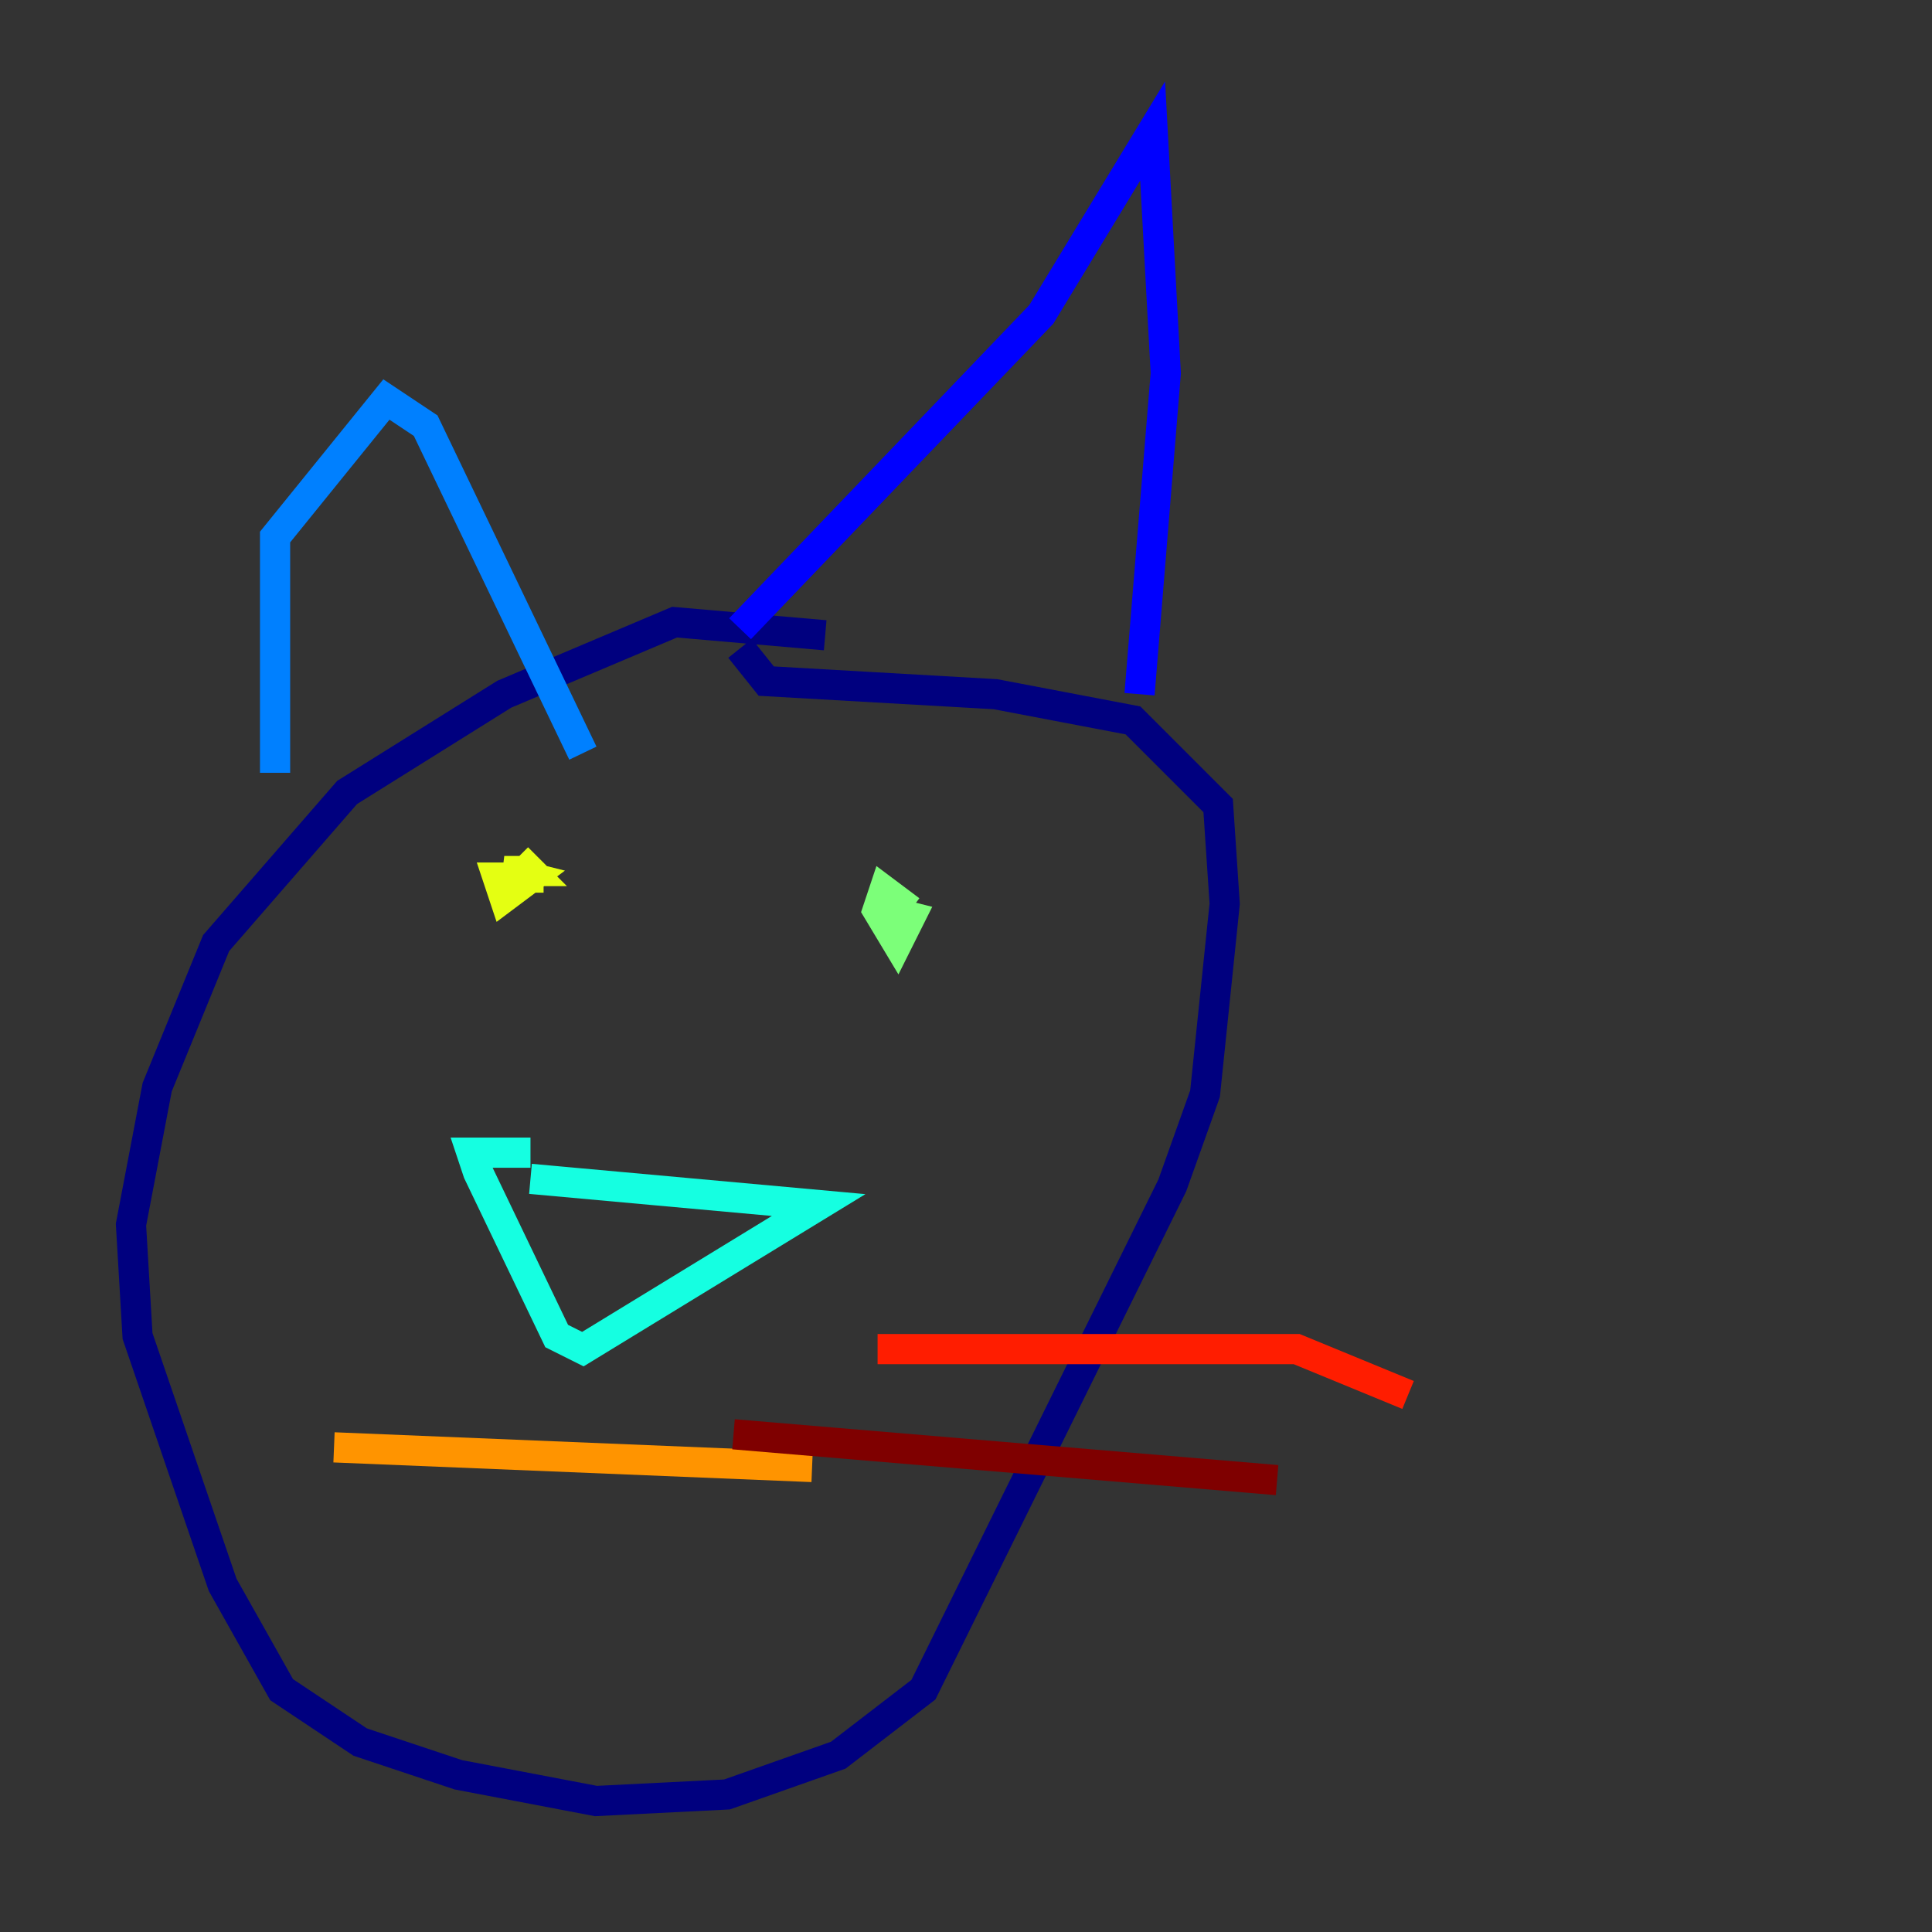 <?xml version="1.0" encoding="utf-8" ?>
<svg baseProfile="tiny" height="128" version="1.2" viewBox="0,0,128,128" width="128" xmlns="http://www.w3.org/2000/svg" xmlns:ev="http://www.w3.org/2001/xml-events" xmlns:xlink="http://www.w3.org/1999/xlink"><rect x="0" y="0" width="128" height="128" fill="#333333" stroke="none"/><defs /><polyline fill="none" points="54.671,42.088 44.691,41.22 33.41,45.993 22.997,52.502 14.319,62.481 10.414,72.027 8.678,81.139 9.112,88.515 14.752,105.003 18.658,111.946 23.864,115.417 30.373,117.586 39.485,119.322 48.163,118.888 55.539,116.285 61.18,111.946 77.668,78.536 79.837,72.461 81.139,59.878 80.705,53.37 75.064,47.729 65.953,45.993 50.766,45.125 49.031,42.956" stroke="#00007f" stroke-width="2" /><polyline fill="none" points="49.031,41.654 68.99,20.827 76.366,8.678 77.234,24.732 75.498,45.993" stroke="#0000ff" stroke-width="2" /><polyline fill="none" points="18.224,51.2 18.224,35.58 25.6,26.468 28.203,28.203 38.617,49.898" stroke="#0080ff" stroke-width="2" /><polyline fill="none" points="35.146,78.102 54.237,79.837 38.617,89.383 36.881,88.515 31.675,77.668 31.241,76.366 35.146,76.366" stroke="#15ffe1" stroke-width="2" /><polyline fill="none" points="60.312,60.312 58.576,59.01 58.142,60.312 59.444,62.481 60.312,60.746 58.576,60.312" stroke="#7cff79" stroke-width="2" /><polyline fill="none" points="36.014,58.142 32.976,58.142 33.41,59.444 35.146,58.142 33.41,57.709 35.146,57.709 34.278,56.841" stroke="#e4ff12" stroke-width="2" /><polyline fill="none" points="22.129,95.891 53.803,97.193" stroke="#ff9400" stroke-width="2" /><polyline fill="none" points="58.142,89.383 85.912,89.383 93.288,92.42" stroke="#ff1d00" stroke-width="2" /><polyline fill="none" points="48.597,95.024 84.61,98.061" stroke="#7f0000" stroke-width="2" /></svg>